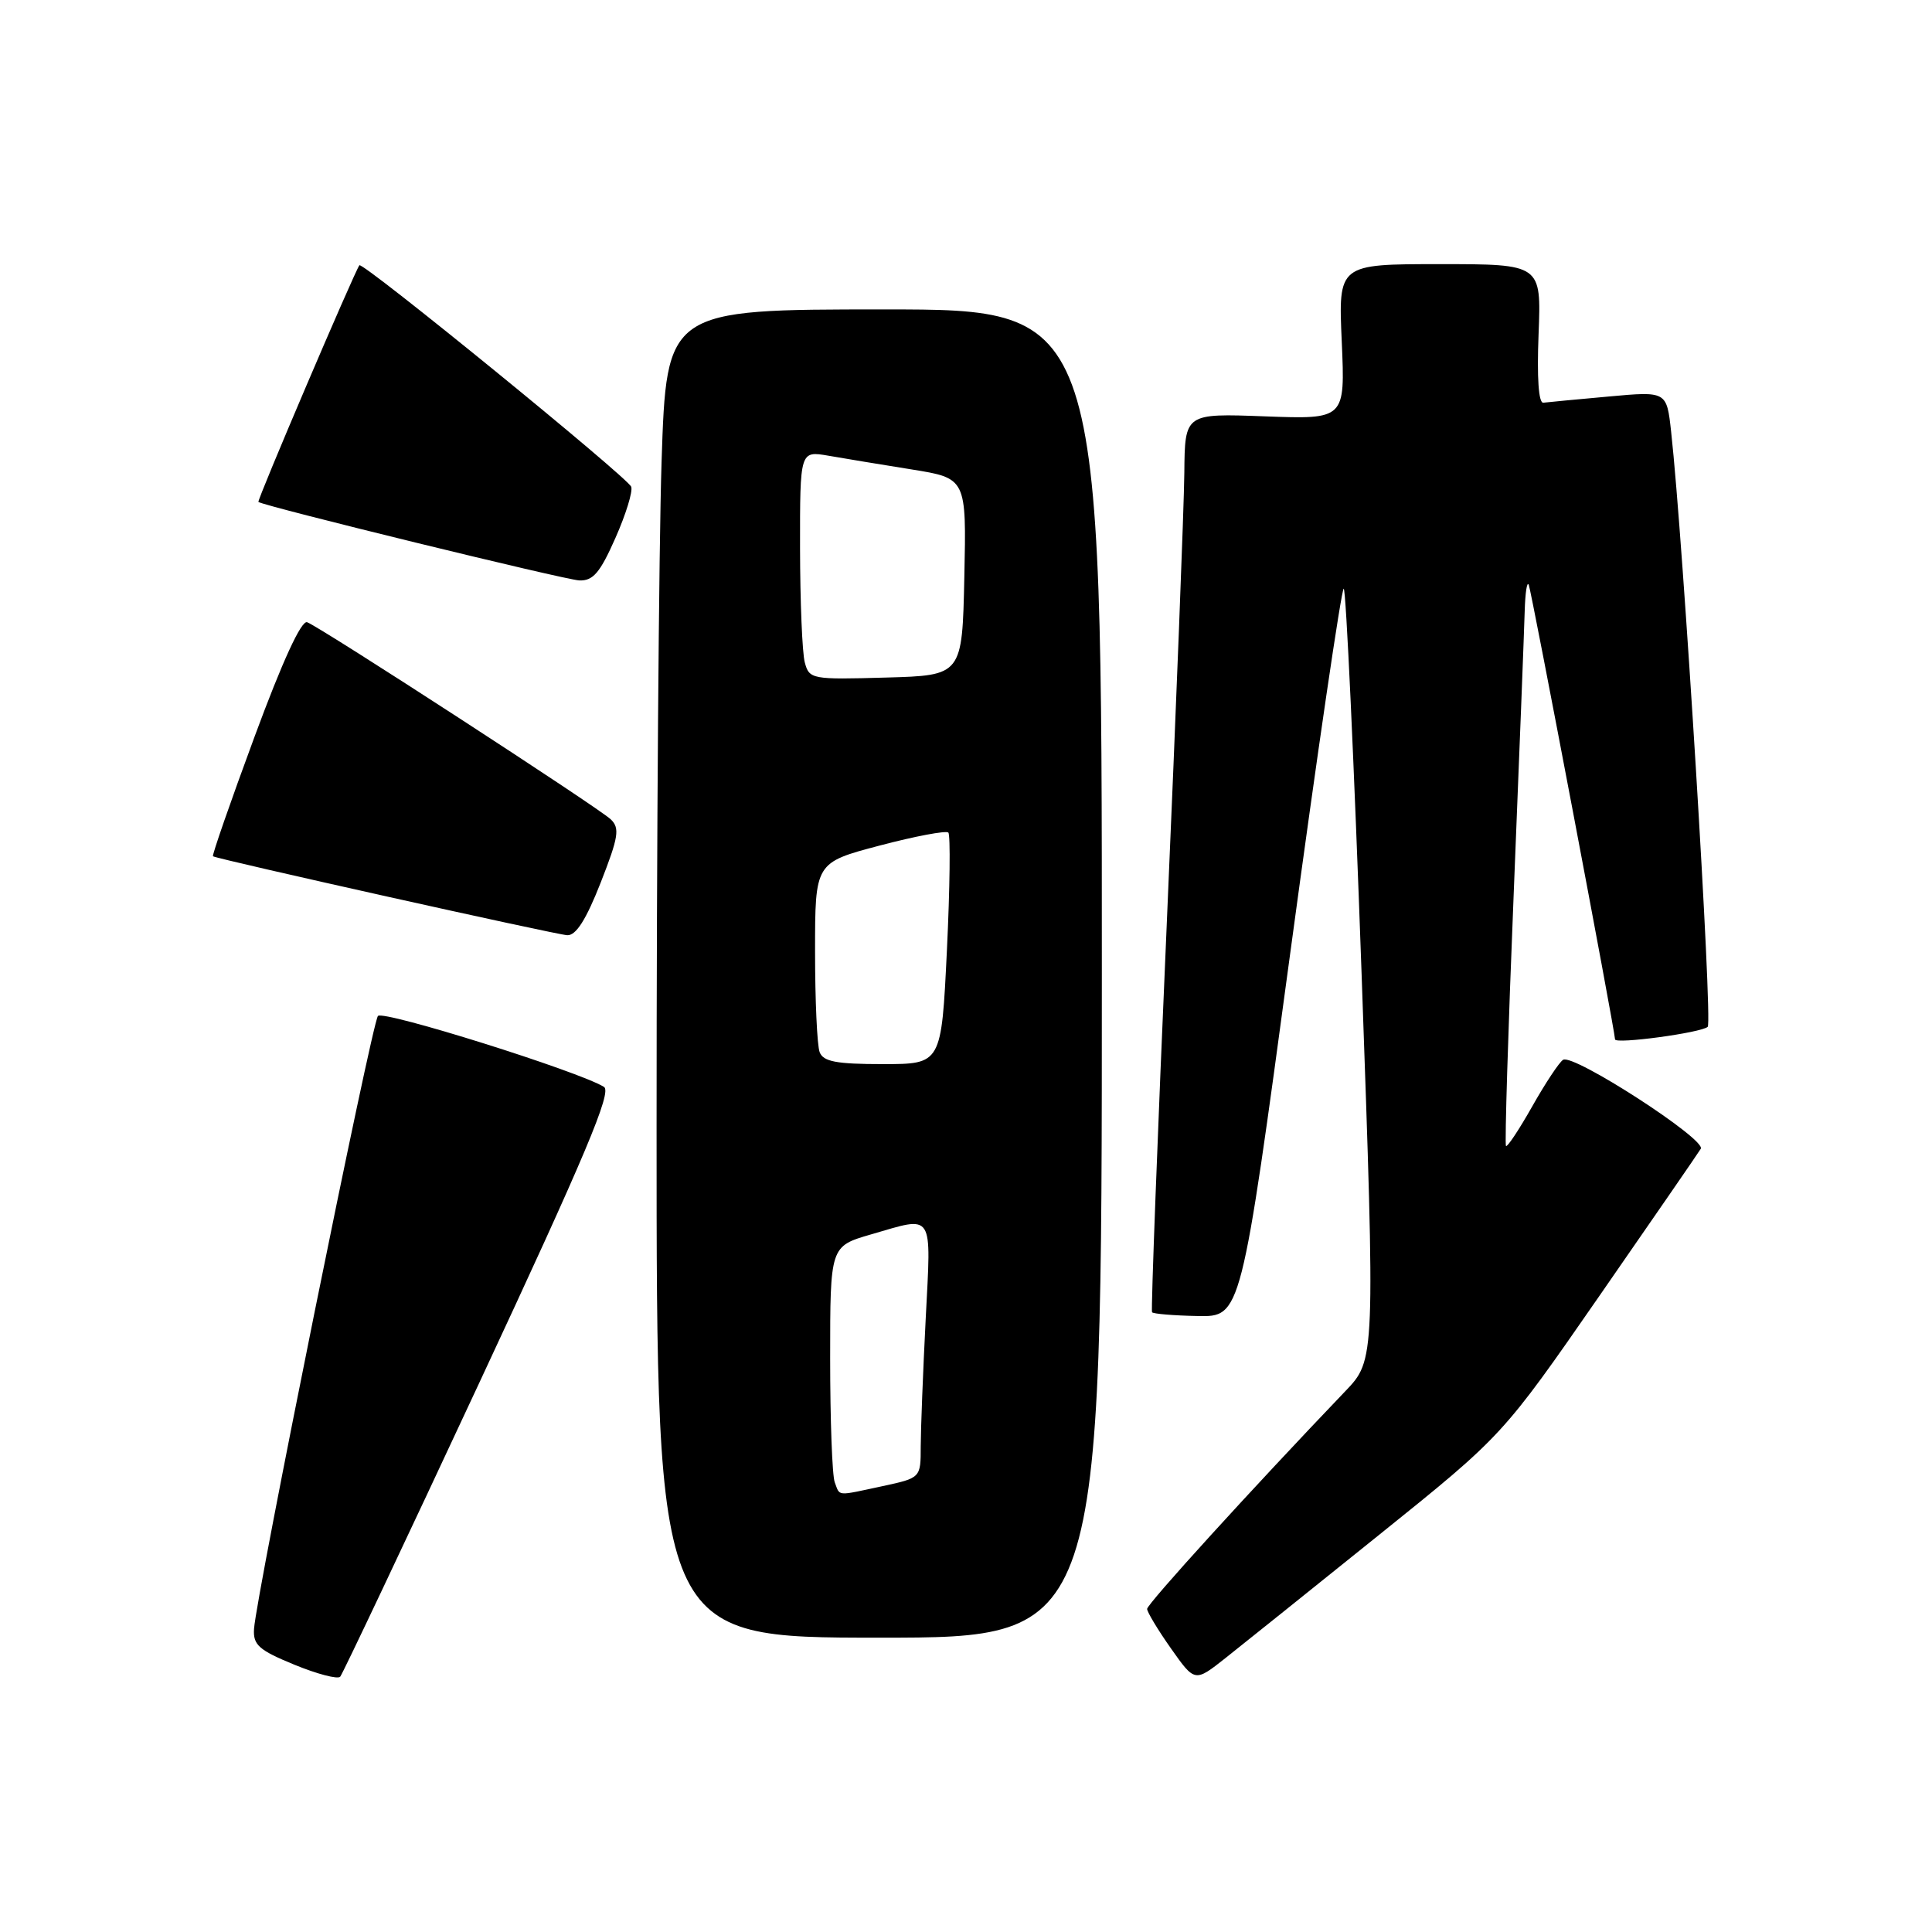<?xml version="1.0" encoding="UTF-8" standalone="no"?>
<!DOCTYPE svg PUBLIC "-//W3C//DTD SVG 1.1//EN" "http://www.w3.org/Graphics/SVG/1.1/DTD/svg11.dtd" >
<svg xmlns="http://www.w3.org/2000/svg" xmlns:xlink="http://www.w3.org/1999/xlink" version="1.1" viewBox="0 0 256 256">
 <g >
 <path fill="currentColor"
d=" M 63.53 183.18 C 77.58 153.06 81.11 144.68 80.03 144.02 C 76.68 141.95 50.79 133.82 50.08 134.62 C 49.28 135.52 33.96 211.30 33.66 215.84 C 33.52 217.96 34.30 218.65 39.00 220.58 C 42.02 221.82 44.76 222.54 45.08 222.17 C 45.40 221.80 53.70 204.26 63.53 183.18 Z  M 182.76 203.36 C 199.10 190.22 199.10 190.22 211.91 171.74 C 218.95 161.58 225.01 152.80 225.36 152.22 C 226.12 150.99 208.48 139.58 207.12 140.43 C 206.61 140.74 204.77 143.52 203.03 146.60 C 201.29 149.68 199.72 152.04 199.55 151.85 C 199.37 151.66 199.83 136.65 200.57 118.50 C 201.31 100.35 201.96 83.47 202.03 81.00 C 202.10 78.53 202.34 76.95 202.57 77.50 C 202.94 78.39 214.00 136.68 214.00 137.72 C 214.00 138.39 225.42 136.85 226.28 136.06 C 226.96 135.43 223.03 71.61 221.43 57.17 C 220.84 51.84 220.84 51.84 213.17 52.54 C 208.95 52.92 205.05 53.29 204.50 53.36 C 203.87 53.45 203.64 50.05 203.87 44.25 C 204.23 35.00 204.23 35.00 190.78 35.00 C 177.33 35.00 177.33 35.00 177.79 45.28 C 178.24 55.56 178.24 55.56 167.62 55.17 C 157.00 54.77 157.00 54.77 156.93 62.64 C 156.89 66.96 155.85 93.67 154.62 122.00 C 153.38 150.32 152.50 173.67 152.65 173.88 C 152.81 174.09 155.52 174.32 158.69 174.38 C 164.45 174.50 164.45 174.50 170.97 126.25 C 174.56 99.71 177.75 78.00 178.05 78.00 C 178.35 78.00 179.42 100.99 180.42 129.09 C 182.23 180.19 182.23 180.19 178.26 184.34 C 165.86 197.30 152.00 212.53 152.00 213.19 C 152.00 213.60 153.42 215.96 155.16 218.43 C 158.32 222.91 158.32 222.91 162.37 219.71 C 164.60 217.94 173.78 210.59 182.76 203.36 Z  M 146.00 129.00 C 146.00 41.00 146.00 41.00 117.16 41.00 C 88.32 41.00 88.32 41.00 87.66 61.25 C 87.30 72.39 87.00 111.99 87.00 149.25 C 87.00 217.00 87.00 217.00 116.50 217.00 C 146.00 217.00 146.00 217.00 146.00 129.00 Z  M 79.59 116.96 C 81.97 110.89 82.15 109.73 80.92 108.56 C 79.28 107.00 42.50 83.12 40.70 82.45 C 39.93 82.16 37.42 87.62 33.72 97.64 C 30.54 106.24 28.07 113.36 28.22 113.46 C 28.85 113.86 73.63 123.84 75.16 123.92 C 76.32 123.98 77.66 121.87 79.59 116.96 Z  M 81.54 71.30 C 82.93 68.17 83.87 65.11 83.64 64.50 C 83.15 63.24 48.01 34.60 47.62 35.15 C 46.90 36.17 34.02 66.34 34.24 66.51 C 35.01 67.08 74.85 76.83 76.76 76.91 C 78.59 76.98 79.51 75.89 81.54 71.30 Z  M 110.61 196.42 C 110.27 195.55 110.00 188.16 110.00 179.99 C 110.00 165.14 110.00 165.14 115.40 163.57 C 123.85 161.12 123.39 160.41 122.66 174.75 C 122.30 181.76 122.01 189.38 122.00 191.67 C 122.00 195.83 122.00 195.83 116.95 196.92 C 110.73 198.25 111.33 198.30 110.61 196.42 Z  M 108.61 139.42 C 108.27 138.55 108.00 132.54 108.00 126.07 C 108.00 114.30 108.00 114.30 116.56 112.04 C 121.26 110.80 125.36 110.03 125.66 110.32 C 125.95 110.62 125.87 117.64 125.47 125.93 C 124.74 141.00 124.74 141.00 116.98 141.00 C 110.82 141.00 109.09 140.67 108.61 139.42 Z  M 106.64 87.78 C 106.30 86.53 106.02 79.70 106.01 72.62 C 106.00 59.74 106.00 59.74 109.75 60.38 C 111.81 60.74 116.77 61.56 120.78 62.20 C 128.06 63.37 128.06 63.37 127.78 76.43 C 127.50 89.50 127.50 89.50 117.38 89.78 C 107.57 90.06 107.23 90.00 106.64 87.78 Z "/>
</g>
</svg>